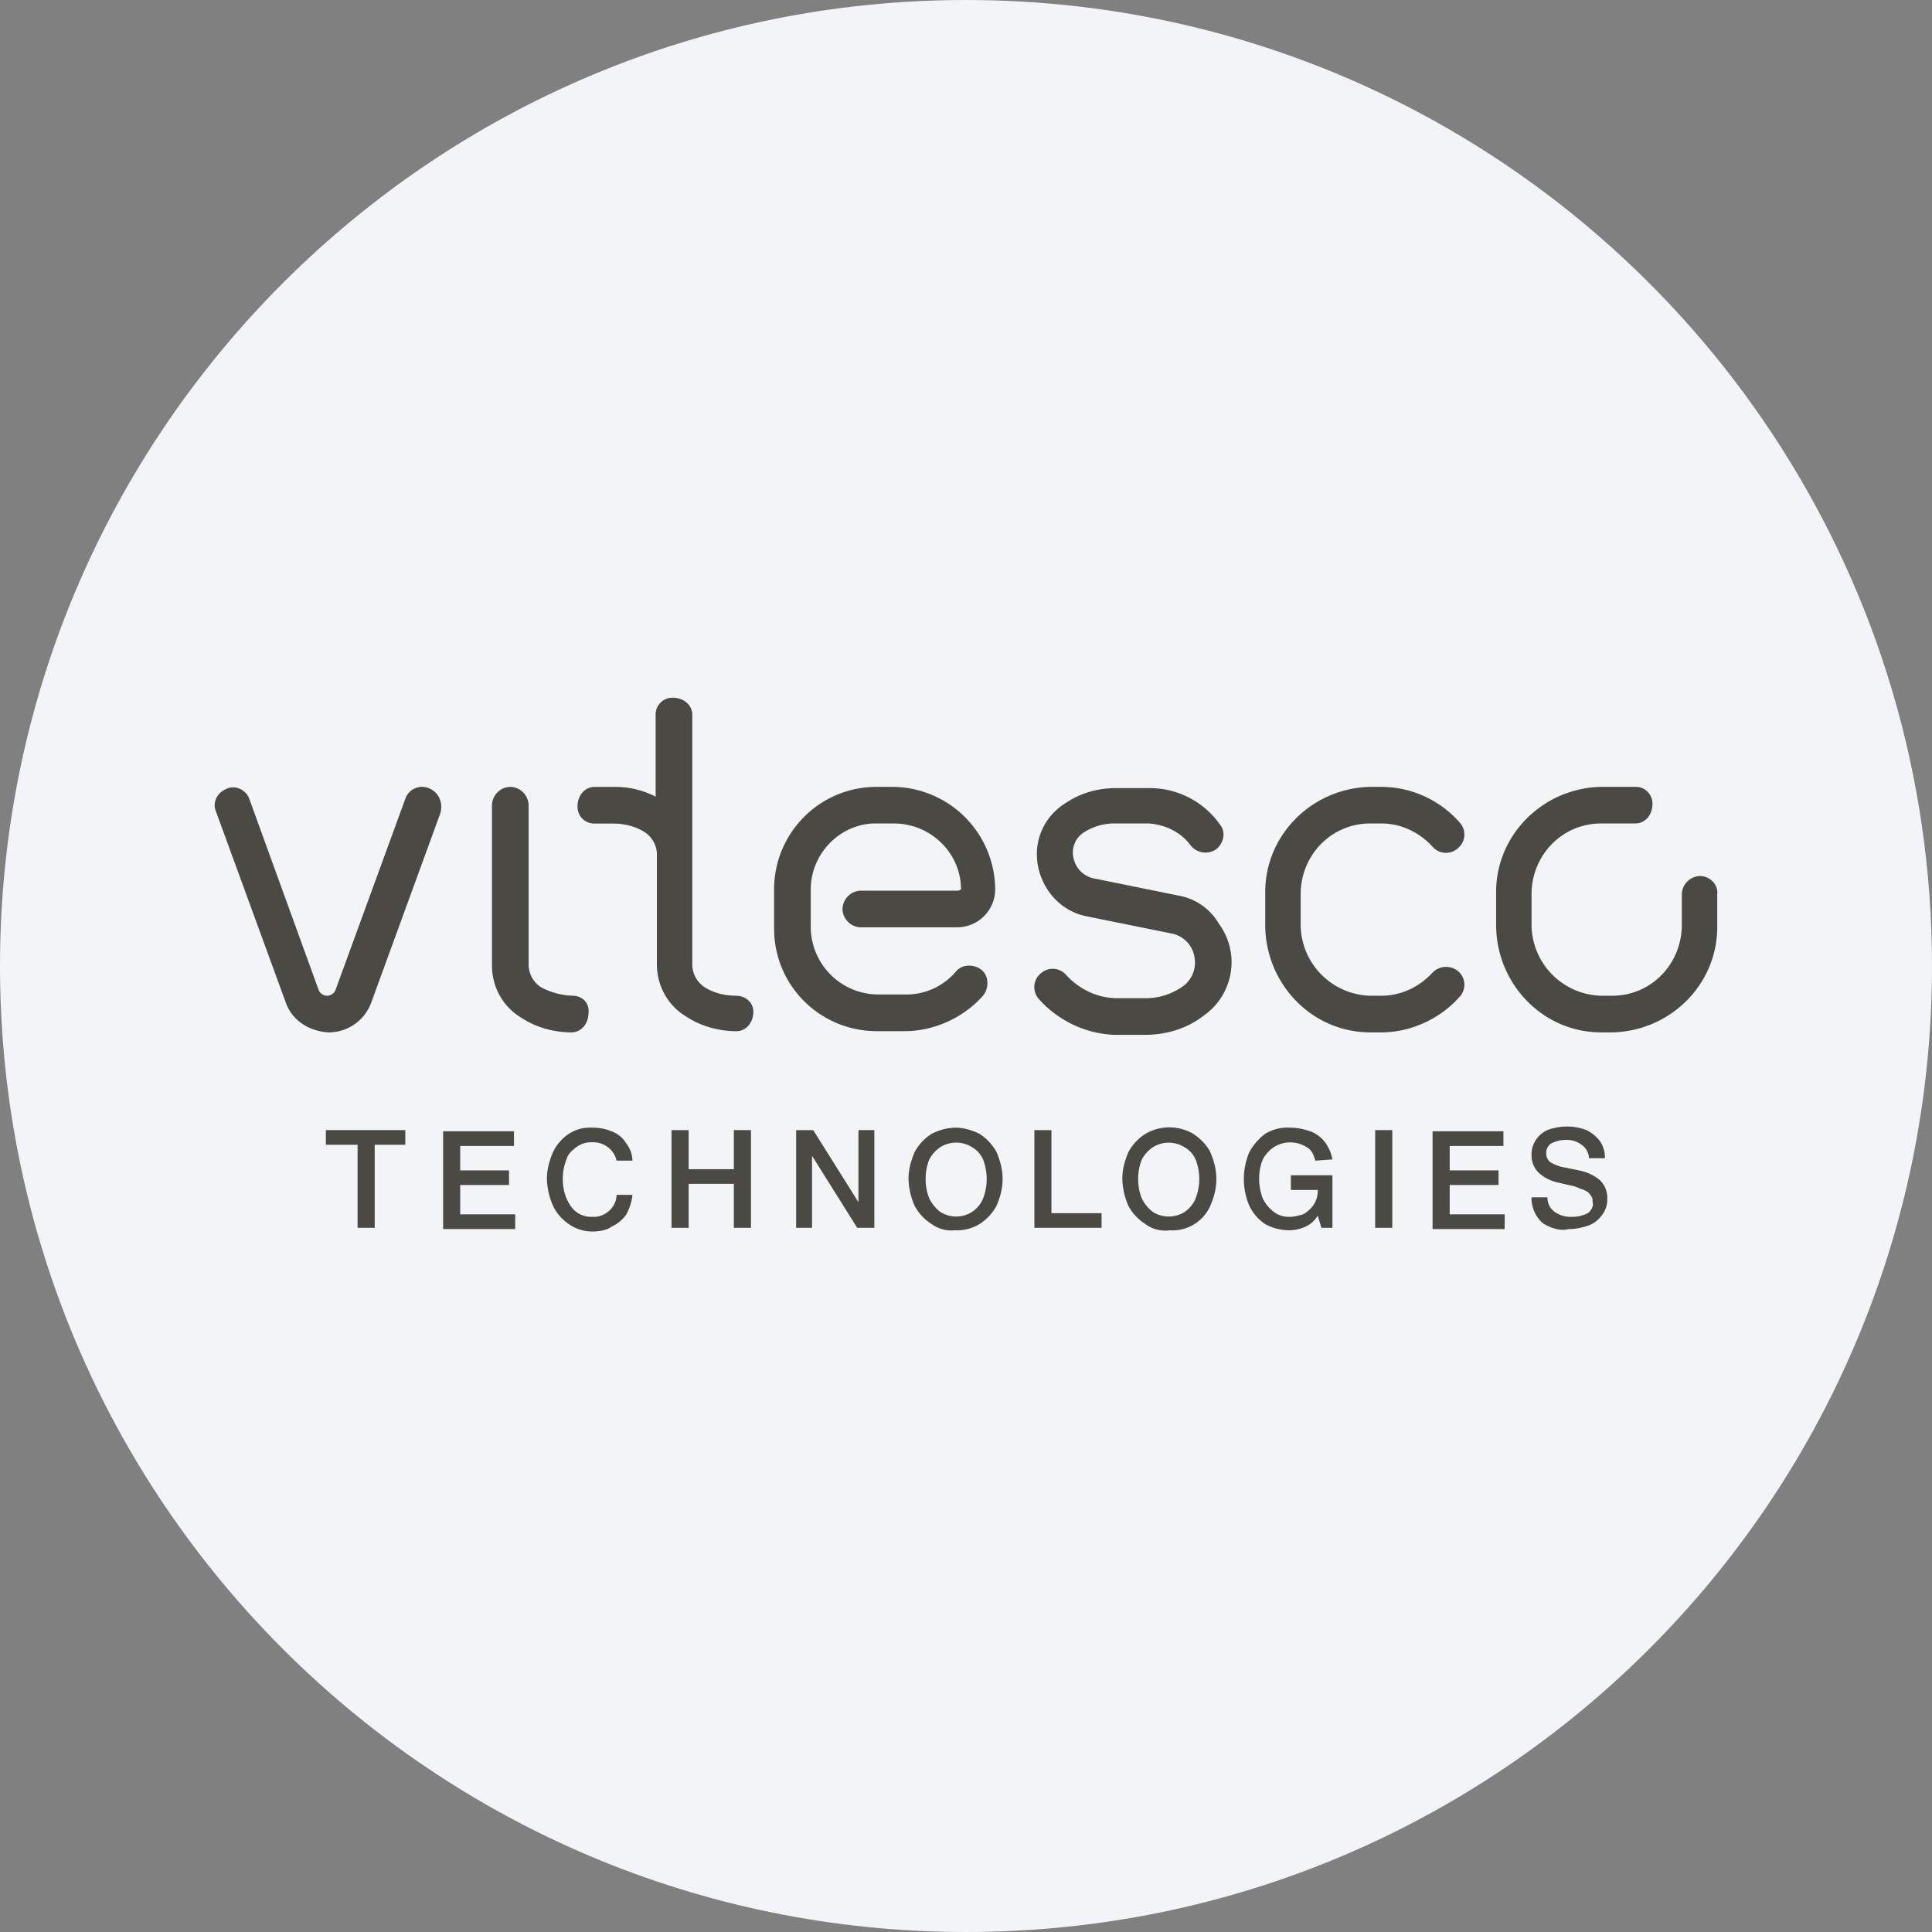 <svg width="36" height="36" fill="none" xmlns="http://www.w3.org/2000/svg"><rect width="100%" height="100%" fill="#808080" stroke="none"/><path d="M18 0c2.837 0 5.52.656 7.907 1.825C31.884 4.753 36 10.895 36 18c0 9.942-8.058 18-18 18-9.94 0-18-8.057-18-18C0 8.06 8.06 0 18 0z" fill="#F2F4F7"/><path d="M27.172 18.099a.352.352 0 0 0-.478.023c-.25.273-.592.432-.956.432h-.205a1.331 1.331 0 0 1-1.297-1.32v-.57c0-.728.569-1.32 1.297-1.32h.205c.364 0 .706.16.956.433a.33.33 0 0 0 .478.023.33.33 0 0 0 .023-.478 1.949 1.949 0 0 0-1.457-.66h-.205c-1.092.022-1.98.91-1.957 2.003v.569c0 1.092.865 2.003 1.957 2.003h.205c.547 0 1.093-.25 1.457-.66a.33.33 0 0 0-.023-.478zm-5.212-1.411-1.571-.319a.485.485 0 0 1-.387-.387.444.444 0 0 1 .205-.478 1.05 1.05 0 0 1 .592-.16h.614c.296.023.592.16.774.41a.353.353 0 0 0 .478.069c.137-.114.182-.319.069-.456a1.599 1.599 0 0 0-1.32-.682h-.615c-.342 0-.66.09-.933.273-.41.25-.615.705-.524 1.183.091.456.433.843.91.934l1.571.318a.533.533 0 0 1 .433.433.55.55 0 0 1-.205.546 1.2 1.2 0 0 1-.729.228h-.5c-.365 0-.706-.16-.956-.433a.33.33 0 0 0-.479-.023.33.33 0 0 0-.022.479c.364.41.91.66 1.457.66h.5c.41 0 .797-.114 1.116-.365a1.21 1.21 0 0 0 .273-1.707 1.082 1.082 0 0 0-.751-.523zm-4.12-.092h-1.8a.35.35 0 0 0-.341.342c0 .182.16.341.341.341h1.799a.71.71 0 0 0 .705-.705 1.924 1.924 0 0 0-1.912-1.912h-.296c-1.07 0-1.912.865-1.912 1.912v.728c0 1.07.865 1.912 1.912 1.912h.524c.546 0 1.092-.25 1.457-.66.113-.137.113-.364-.023-.478-.137-.114-.364-.114-.478.023a1.212 1.212 0 0 1-.933.432h-.524a1.263 1.263 0 0 1-1.252-1.252v-.705c0-.683.57-1.252 1.252-1.23h.296c.683 0 1.252.547 1.252 1.23-.046.022-.046.022-.068.022zm-4.12 1.958c-.205 0-.41-.045-.592-.16a.509.509 0 0 1-.228-.41V13.32c0-.182-.16-.319-.364-.319a.311.311 0 0 0-.319.319v1.525a1.638 1.638 0 0 0-.796-.182h-.342c-.182 0-.318.159-.318.364 0 .182.136.319.318.319h.342c.205 0 .41.045.591.159.137.09.228.25.228.41v2.048c0 .41.205.774.546.979.274.182.615.273.934.273.182 0 .318-.16.318-.364 0-.16-.136-.296-.318-.296zm-3.05 0a1.34 1.34 0 0 1-.592-.16.508.508 0 0 1-.228-.41v-2.98a.35.35 0 0 0-.341-.342.35.35 0 0 0-.342.341v2.982c0 .41.205.774.547.979.273.182.614.273.933.273.182 0 .319-.16.319-.364.022-.182-.114-.319-.296-.319zm-2.686-3.87a.33.33 0 0 0-.433.205L6.254 18.44a.171.171 0 0 1-.16.114.171.171 0 0 1-.159-.114l-1.297-3.574c-.069-.159-.274-.25-.433-.159-.16.068-.25.25-.182.41l1.297 3.55c.114.342.433.547.797.57a.845.845 0 0 0 .797-.546L8.21 15.14c.046-.205-.045-.387-.227-.456zm23.696 1.639a.35.35 0 0 0-.342.342v.569c0 .728-.57 1.32-1.298 1.32h-.205a1.331 1.331 0 0 1-1.297-1.32v-.57c0-.728.569-1.32 1.297-1.32h.638c.182 0 .318-.159.318-.364a.311.311 0 0 0-.318-.318h-.638c-1.092.022-1.98.91-1.957 2.003v.569c0 1.092.865 2.003 1.957 2.003h.205c1.093-.023 1.98-.91 1.958-2.003v-.57c.023-.181-.137-.34-.319-.34zM7.574 21.331h-.592v1.548h-.319v-1.548h-.591v-.273h1.48v.273h.022zM9.6 22.628v.274H8.257V21.08h1.32v.273H8.575v.455h.91v.273h-.91v.546H9.6zm1.001.182a.85.85 0 0 1-.296-.341 1.333 1.333 0 0 1-.114-.5c0-.183.046-.342.114-.502a.852.852 0 0 1 .296-.341.728.728 0 0 1 .433-.114c.136 0 .25.023.364.069a.532.532 0 0 1 .273.227.544.544 0 0 1 .114.319h-.296a.433.433 0 0 0-.16-.25.457.457 0 0 0-.295-.092.457.457 0 0 0-.296.091c-.091.069-.16.137-.182.228a.944.944 0 0 0-.069.364c0 .137.023.25.069.364.045.091.09.183.182.25a.458.458 0 0 0 .296.092.426.426 0 0 0 .318-.114.4.4 0 0 0 .137-.296h.296a.975.975 0 0 1-.114.364.67.67 0 0 1-.273.228c-.091.068-.228.091-.364.091a.75.75 0 0 1-.433-.137zm3.392-1.752v1.821h-.319v-.82h-.842v.82h-.319v-1.82h.319v.727h.842v-.728h.319zm2.299 0v1.821h-.319l-.842-1.343v1.343h-.296v-1.82h.319l.842 1.342v-1.343h.296zm1.07 1.752a.912.912 0 0 1-.319-.341 1.331 1.331 0 0 1-.114-.5c0-.183.046-.342.114-.502a.913.913 0 0 1 .319-.341 1.02 1.02 0 0 1 .432-.114c.16 0 .319.046.455.114a.93.93 0 0 1 .32.341c.067.16.113.32.113.501 0 .182-.046.342-.114.501a.912.912 0 0 1-.319.341.8.8 0 0 1-.455.114.624.624 0 0 1-.432-.114zm.75-.227a.557.557 0 0 0 .206-.25c.045-.114.068-.251.068-.365 0-.114-.023-.25-.068-.364a.499.499 0 0 0-.205-.228.556.556 0 0 0-.592 0 .646.646 0 0 0-.205.228.944.944 0 0 0-.068.364c0 .137.023.25.068.364a.712.712 0 0 0 .205.25c.182.115.41.115.592 0zm2.414.023v.273h-1.252v-1.82h.318v1.547h.934zm.819.204a.912.912 0 0 1-.319-.34 1.331 1.331 0 0 1-.113-.502c0-.182.045-.34.113-.5a.913.913 0 0 1 .32-.342.884.884 0 0 1 .887 0c.136.091.25.205.319.342.068.16.113.318.113.5 0 .183-.045.342-.113.501a.77.77 0 0 1-.752.456.627.627 0 0 1-.455-.114zm.728-.227a.556.556 0 0 0 .205-.25 1.02 1.02 0 0 0 .069-.364c0-.114-.023-.25-.069-.365a.498.498 0 0 0-.205-.227.556.556 0 0 0-.591 0 .646.646 0 0 0-.205.227.943.943 0 0 0-.069.364c0 .137.023.25.069.365a.711.711 0 0 0 .205.25c.182.114.41.114.591 0zm2.755-.683v.979h-.205l-.069-.228a.499.499 0 0 1-.227.205.727.727 0 0 1-.319.068.94.94 0 0 1-.432-.114.85.85 0 0 1-.296-.341 1.275 1.275 0 0 1 0-1.002 1.07 1.07 0 0 1 .296-.341.8.8 0 0 1 .455-.114c.137 0 .25.023.387.069a.62.62 0 0 1 .273.204.798.798 0 0 1 .137.319l-.319.023c-.023-.091-.068-.205-.16-.25a.569.569 0 0 0-.615 0 .647.647 0 0 0-.204.227.944.944 0 0 0-.068.364c0 .114.023.25.068.364a.713.713 0 0 0 .205.25.458.458 0 0 0 .296.092c.091 0 .16-.023.25-.046a.596.596 0 0 0 .183-.159.477.477 0 0 0 .09-.25v-.046h-.5V21.9h.774zm.796-.842h.319v1.821h-.319v-1.82zm2.413 1.57v.274h-1.343V21.08h1.32v.273h-1.001v.455h.91v.273h-.91v.546h1.024zm.706.16a.62.62 0 0 1-.205-.478h.296c0 .114.045.205.136.273a.523.523 0 0 0 .32.091.63.63 0 0 0 .295-.068c.068-.046.114-.137.091-.205 0-.046 0-.091-.045-.137-.023-.045-.069-.068-.114-.09-.069-.023-.114-.046-.182-.069l-.296-.068a.788.788 0 0 1-.365-.182.45.45 0 0 1-.136-.319.499.499 0 0 1 .296-.478 1.019 1.019 0 0 1 .728 0 .711.711 0 0 1 .25.205.523.523 0 0 1 .092.319h-.296a.314.314 0 0 0-.137-.25.457.457 0 0 0-.296-.092.607.607 0 0 0-.273.068.207.207 0 0 0-.09.183c0 .068.022.113.067.159a.812.812 0 0 0 .205.09l.342.07a.866.866 0 0 1 .387.181.463.463 0 0 1 .136.342.457.457 0 0 1-.09.296.556.556 0 0 1-.251.204c-.137.046-.25.069-.387.069-.137.045-.342-.023-.478-.114z" fill="#4A4944"/></svg>
